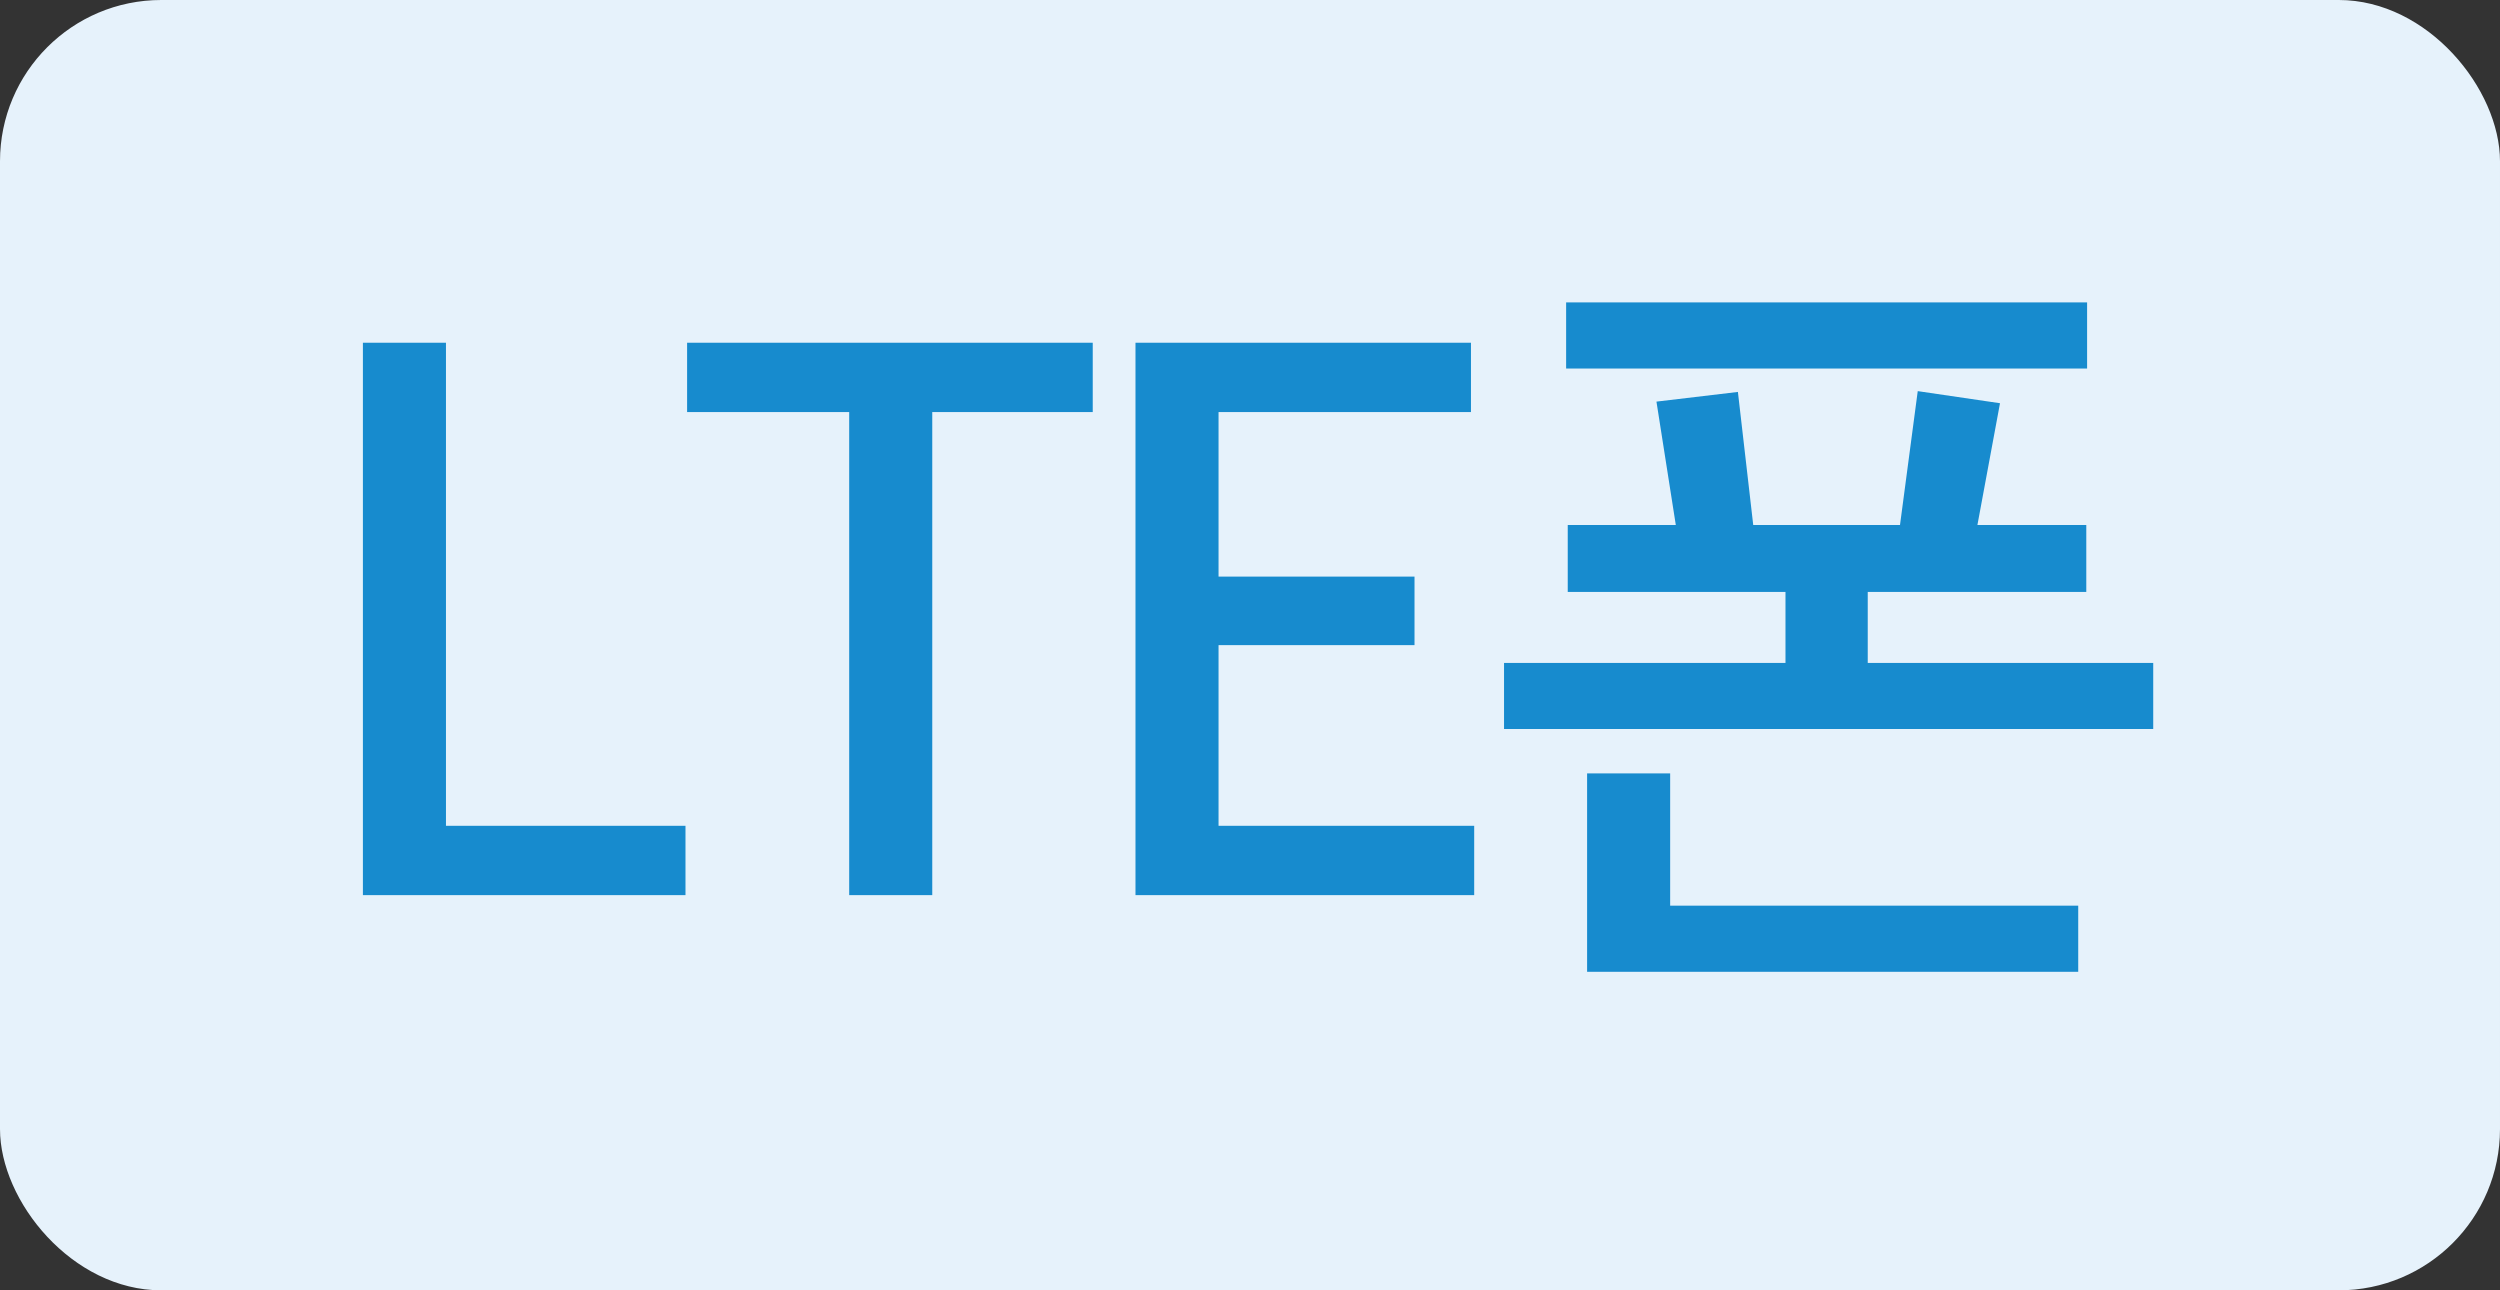 <?xml version="1.0" encoding="UTF-8" standalone="no"?>
<svg width="62px" height="32px" viewBox="0 0 62 32" version="1.1" xmlns="http://www.w3.org/2000/svg" xmlns:xlink="http://www.w3.org/1999/xlink">
    <rect x="0" y="0" width="62" height="32" fill="#333333" stroke="none"/>
    <!-- Generator: Sketch 50.2 (55047) - http://www.bohemiancoding.com/sketch -->
    <title>graphic_badge_status_10</title>
    <desc>Created with Sketch.</desc>
    <defs></defs>
    <g id="Icon_Badge_Graphic" stroke="none" stroke-width="1" fill="none" fill-rule="evenodd">
        <g id="##Element/Badge/Status10">
            <rect id="Rectangle-2" fill="#E6F2FB" x="0" y="0" width="62" height="32" rx="4"></rect>
            <path d="M9,22.2 L9,8.5 L11.06,8.5 L11.06,20.48 L17,20.48 L17,22.2 L9,22.2 Z M21.06,22.2 L21.06,10.22 L17.04,10.22 L17.04,8.5 L27.1,8.5 L27.1,10.22 L23.12,10.22 L23.12,22.2 L21.06,22.2 Z M28.16,22.2 L28.16,8.5 L36.48,8.5 L36.48,10.22 L30.22,10.22 L30.22,14.3 L35.08,14.3 L35.08,16 L30.22,16 L30.22,20.48 L36.56,20.48 L36.56,22.2 L28.16,22.2 Z M53.4,18.08 L37.3,18.08 L37.3,16.44 L44.28,16.44 L44.28,14.68 L38.88,14.68 L38.88,13.02 L41.56,13.02 L41.08,9.96 L43.1,9.72 L43.48,13.02 L47.12,13.02 L47.56,9.7 L49.6,10 L49.04,13.02 L51.74,13.02 L51.74,14.68 L46.32,14.68 L46.32,16.44 L53.4,16.44 L53.4,18.08 Z M51.54,24.1 L39.36,24.1 L39.36,19.18 L41.42,19.18 L41.42,22.46 L51.54,22.46 L51.54,24.1 Z M51.76,9.14 L38.84,9.14 L38.84,7.5 L51.76,7.5 L51.76,9.14 Z" id="LTE폰" fill="#178BCE"></path>
        </g>
    </g>
</svg>